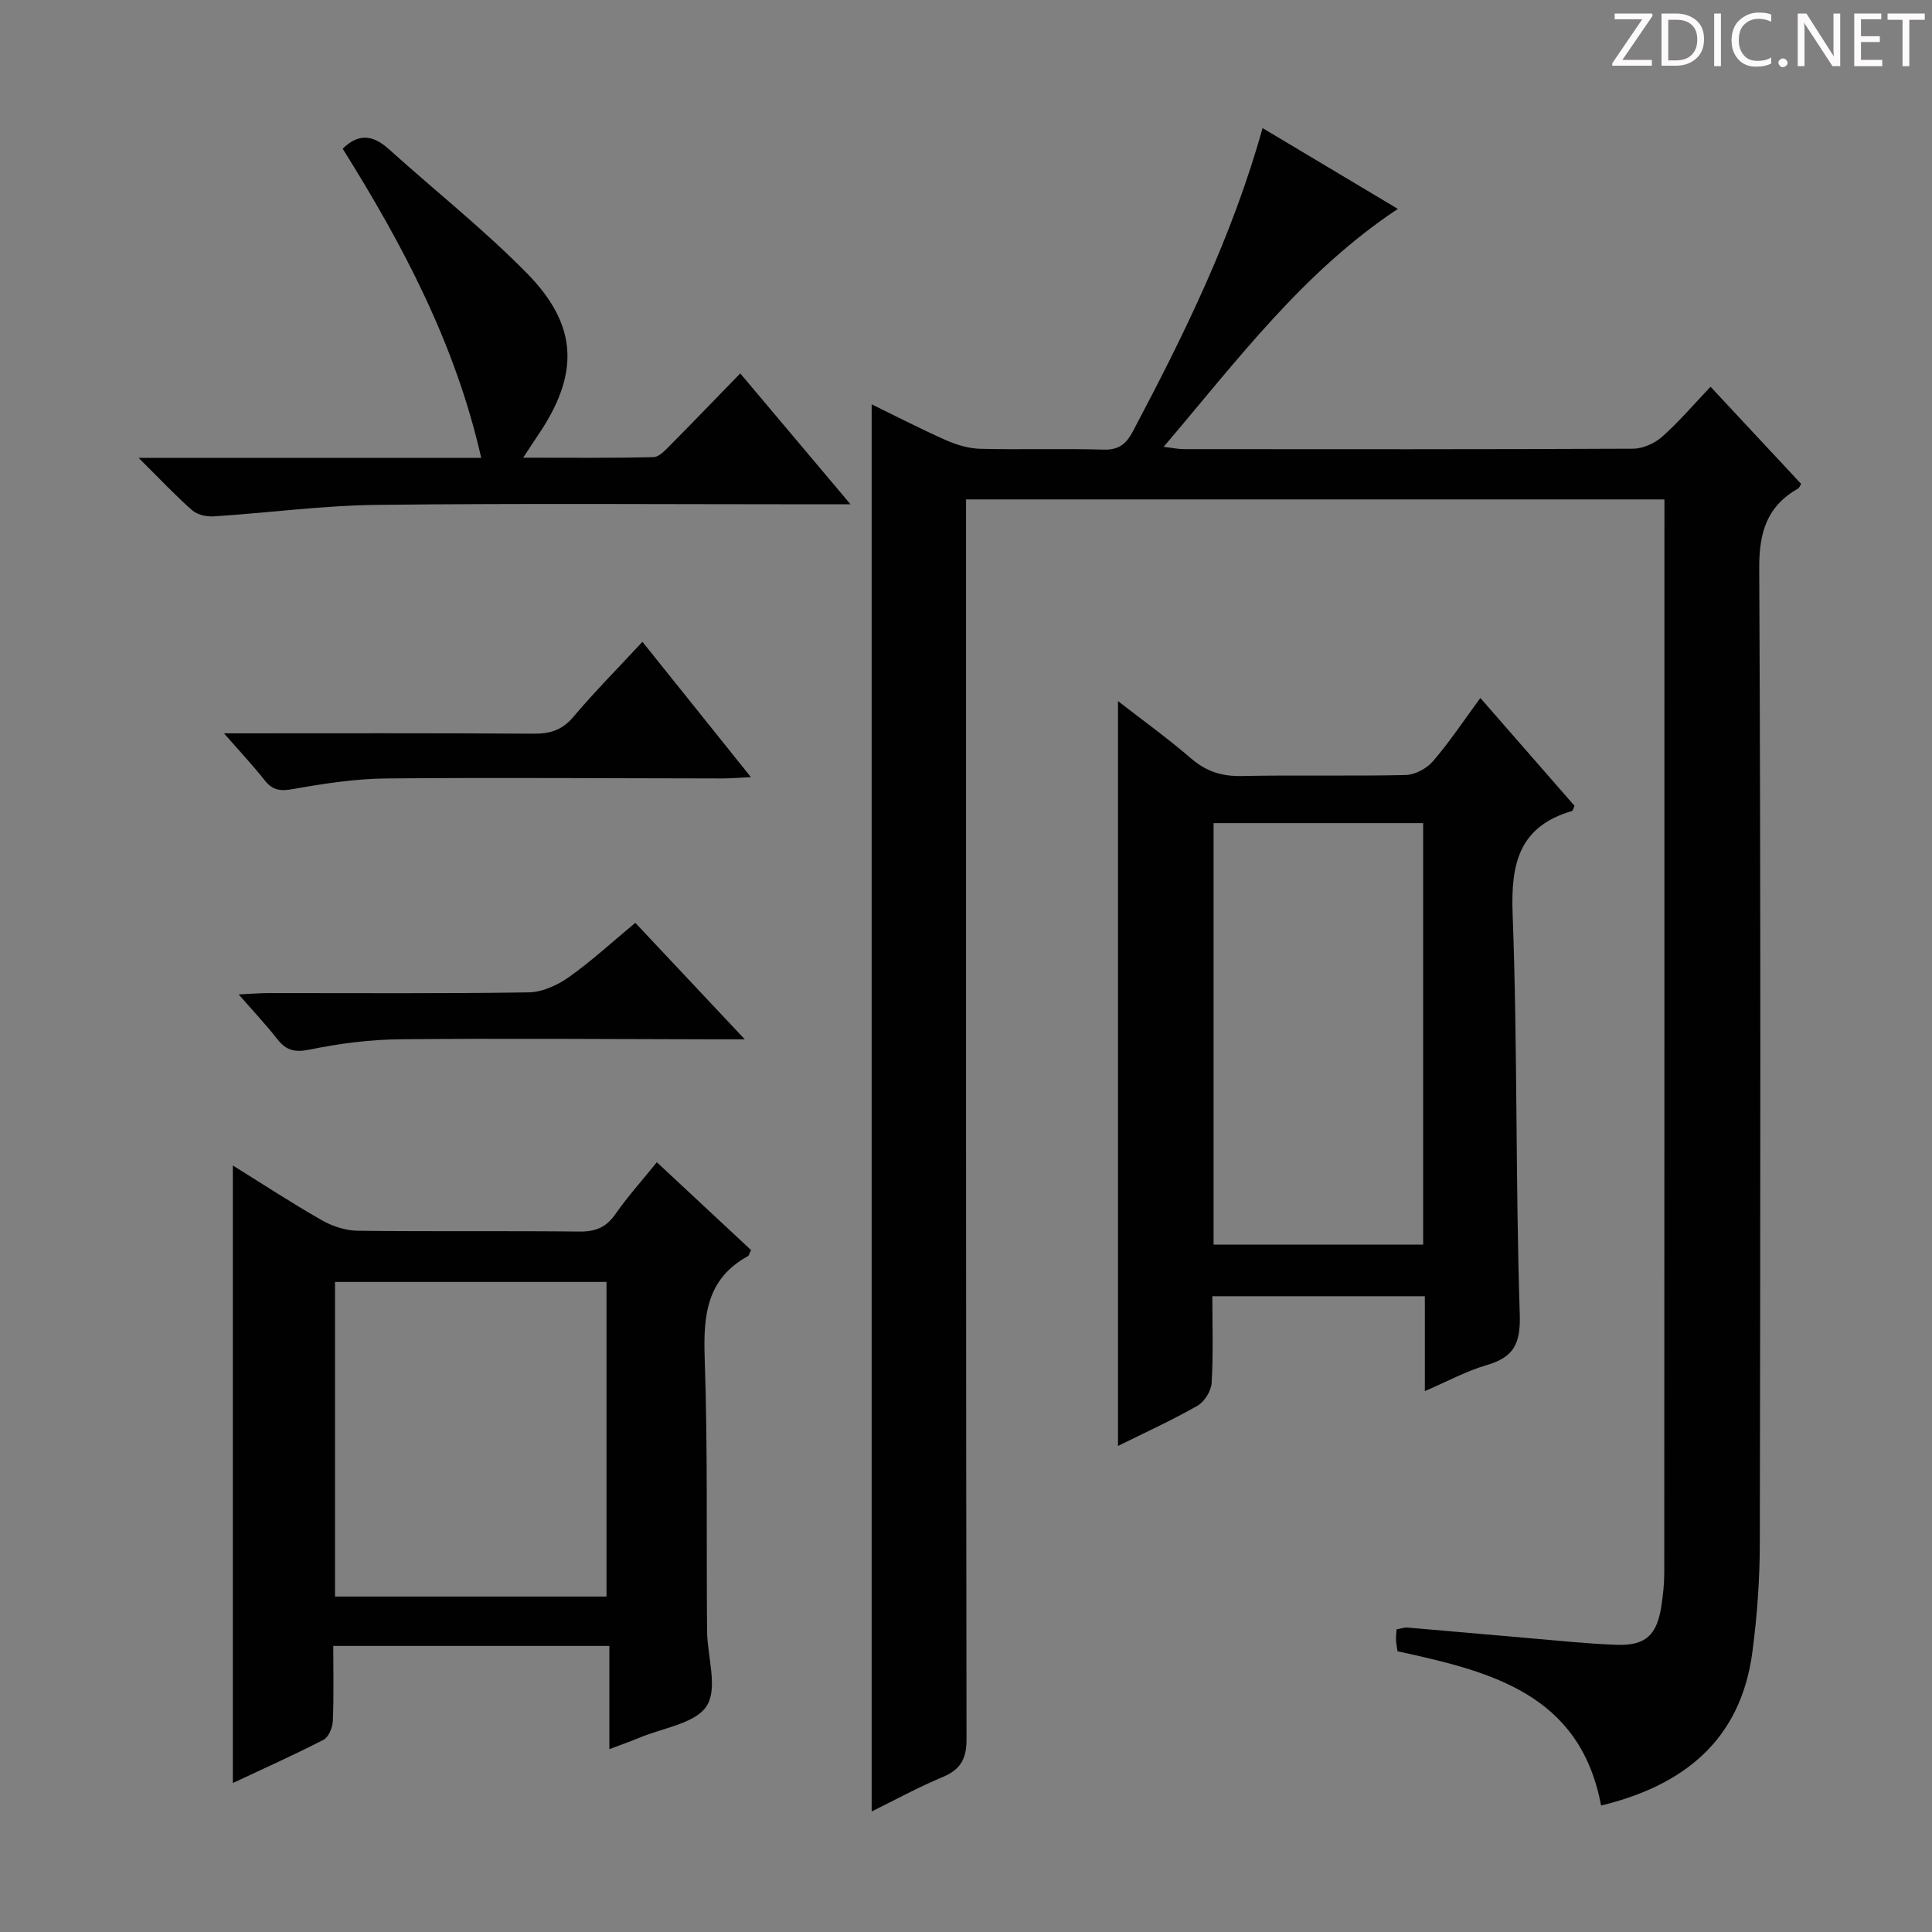 <svg enable-background="new 0 0 400 400" viewBox="0 0 400 400" xmlns="http://www.w3.org/2000/svg"><rect x="0" y="0" width="400" height="400" fill="#808080" stroke="none"/><g fill="#fcfafa"><path d="m342.2 3.2-6.3 9.2h6.1v1.2h-8.2v-.5l6.2-9.1h-5.7v-1.2h7.8v.4z"/><path d="m344 13.7v-10.9h3.1c1.6 0 3 .5 4.1 1.4 1.1 1 1.6 2.2 1.6 3.9s-.5 3-1.6 4-2.5 1.5-4.2 1.5h-3zm1.4-9.6v8.4h1.6c1.4 0 2.5-.4 3.2-1.1.8-.8 1.2-1.8 1.2-3.2s-.4-2.4-1.2-3.1-1.8-1-3.1-1z"/><path d="m356.3 2.8v10.9h-1.4v-10.9z"/><path d="m366.6 13.2c-.8.4-1.8.6-3 .6-1.6 0-2.8-.5-3.7-1.5s-1.4-2.3-1.4-3.9c0-1.7.5-3.2 1.6-4.2s2.4-1.6 4-1.6c1 0 1.9.1 2.6.4v1.5c-.8-.4-1.6-.6-2.6-.6-1.2 0-2.2.4-3 1.2s-1.1 1.9-1.1 3.3c0 1.3.4 2.3 1.1 3.1s1.6 1.1 2.8 1.1c1.1 0 2-.2 2.8-.7v1.3z"/><path d="m368.2 13c0-.3.1-.5.3-.6.2-.2.4-.3.6-.3.3 0 .5.1.7.3s.3.4.3.6-.1.5-.3.6c-.2.2-.4.3-.7.3s-.5-.1-.6-.3c-.2-.2-.3-.4-.3-.6z"/><path d="m381.1 13.7h-1.7l-5.5-8.4c-.2-.2-.3-.5-.4-.7 0 .2.1.8.1 1.5v7.6h-1.4v-10.9h1.8l5.3 8.3c.3.4.4.6.4.8 0-.3-.1-.8-.1-1.6v-7.5h1.4v10.9z"/><path d="m389.7 13.7h-5.8v-10.9h5.6v1.2h-4.2v3.5h3.9v1.2h-3.9v3.7h4.4z"/><path d="m398.4 4.1h-3.1v9.6h-1.4v-9.6h-3.1v-1.3h7.7v1.3z"/></g><path d="m180.47 375.05c0-97.21 0-193.93 0-291.34 5.16 2.52 10.22 5.14 15.42 7.44 2.2.97 4.69 1.71 7.07 1.77 8.49.21 17-.08 25.49.17 3.17.09 4.7-1.13 6.1-3.78 10.58-19.99 20.55-40.24 26.85-62.79 9.44 5.64 18.62 11.12 28.01 16.73-19.61 13-33.24 31.34-48.49 49.26 1.83.22 3.01.48 4.19.48 31 .02 62 .06 92.99-.09 2.04-.01 4.47-1.1 6.02-2.47 3.47-3.07 6.49-6.64 10.03-10.36 6.6 7.08 12.69 13.61 18.76 20.12-.28.43-.38.8-.61.93-6.46 3.68-8.11 9.05-8.07 16.51.33 67.33.24 134.66.12 201.98-.01 7.46-.56 14.97-1.53 22.37-2.4 18.32-14.23 27.68-31.33 31.84-4.37-23.23-22.98-27.77-42.14-31.94-.1-.71-.27-1.49-.32-2.28-.04-.66.06-1.32.11-2.25.77-.13 1.55-.44 2.3-.38 8.45.71 16.89 1.49 25.34 2.21 5.96.51 11.91 1.14 17.88 1.36 6.02.22 8.38-1.96 9.31-8.03.35-2.29.6-4.61.6-6.92.03-72.16.03-144.32.03-216.48 0-1.8 0-3.6 0-5.71-48.28 0-96.03 0-144.59 0v6.13c0 83.49-.03 166.99.1 250.48.01 4.09-1.17 6.32-4.9 7.89-5.01 2.09-9.8 4.71-14.74 7.15z" fill="#010102"/><path d="m306.49 144.51c6.91 7.91 13.24 15.16 19.5 22.33-.26.55-.34 1.01-.53 1.07-10.88 3.19-12.68 10.76-12.29 21.23 1.04 27.62.58 55.29 1.48 82.91.2 6.15-1.21 8.93-6.85 10.58-4.24 1.24-8.2 3.41-12.8 5.38 0-6.78 0-13.03 0-19.64-14.74 0-29.12 0-44 0 0 6.04.21 12-.14 17.93-.1 1.67-1.48 3.91-2.92 4.73-5.26 3.01-10.8 5.53-16.47 8.34 0-51.65 0-102.67 0-154.22 5.13 3.99 10.32 7.73 15.15 11.89 3.11 2.68 6.33 3.71 10.42 3.63 11.33-.24 22.67.05 33.99-.21 1.94-.05 4.37-1.35 5.66-2.86 3.45-4.02 6.4-8.46 9.8-13.09zm-11.84 113.17c0-29.36 0-58.23 0-87.26-14.64 0-29 0-43.39 0v87.26z" fill="#010102"/><path d="m135.99 240.63c6.83 6.36 13.22 12.32 19.51 18.18-.37.72-.43 1.15-.67 1.27-8.56 4.71-9.23 12.32-8.93 21.12.64 18.79.33 37.62.49 56.43.04 5.3 2.29 11.84-.06 15.54-2.34 3.69-9.15 4.57-14.03 6.64-1.82.77-3.69 1.4-6.14 2.33 0-7.28 0-14.14 0-21.37-19.25 0-37.96 0-57.16 0 0 5.3.13 10.43-.09 15.54-.06 1.36-.87 3.35-1.92 3.89-6.16 3.17-12.49 6-18.78 8.95 0-42.76 0-85.11 0-127.85 6.06 3.77 12.13 7.74 18.42 11.34 2.18 1.24 4.89 2.13 7.37 2.17 15.32.19 30.64 0 45.96.17 3.33.04 5.56-.86 7.48-3.65 2.44-3.51 5.36-6.74 8.55-10.7zm-10.42 89.92c0-21.94 0-43.6 0-65.14-19.05 0-37.74 0-56.21 0v65.14z" fill="#010102"/><path d="m28.69 94.79h70.94c-5.36-23.66-16.31-44.23-28.68-64 3.44-3.39 6.44-2.72 9.58.11 9.51 8.57 19.6 16.56 28.55 25.66 10.71 10.89 10.9 20.96 2.22 33.68-.82 1.2-1.6 2.43-2.98 4.52 9.53 0 18.26.1 26.98-.12 1.2-.03 2.5-1.49 3.52-2.52 4.69-4.72 9.3-9.53 14.44-14.81 7.54 8.96 14.72 17.47 22.83 27.1-3.29 0-5.19 0-7.09 0-30.33 0-60.67-.23-91 .12-11.26.13-22.5 1.66-33.76 2.38-1.48.1-3.4-.34-4.46-1.27-3.48-3.05-6.65-6.45-11.09-10.85z" fill="#010102"/><path d="m46.38 151.83c22.26 0 43.22-.07 64.18.07 3.43.02 5.89-.79 8.18-3.51 4.37-5.18 9.16-10.01 14.27-15.51 7.5 9.36 14.7 18.34 22.46 28.02-2.56.12-4.3.27-6.03.27-23.13-.02-46.27-.21-69.39 0-6.42.06-12.88 1.04-19.22 2.17-2.63.47-4.29.4-5.98-1.73-2.43-3.07-5.12-5.94-8.47-9.78z" fill="#010102"/><path d="m131.53 191.06c7.41 7.89 14.55 15.48 22.67 24.12-3 0-4.73 0-6.46 0-21.63-.04-43.25-.22-64.88-.01-6.25.06-12.58.87-18.71 2.13-3.13.65-4.91.18-6.76-2.19-2.31-2.95-4.89-5.69-7.98-9.23 2.68-.12 4.41-.27 6.15-.27 17.97-.02 35.94.13 53.9-.15 2.83-.04 5.98-1.5 8.36-3.18 4.73-3.37 9.03-7.33 13.71-11.22z" fill="#010102"/></svg>